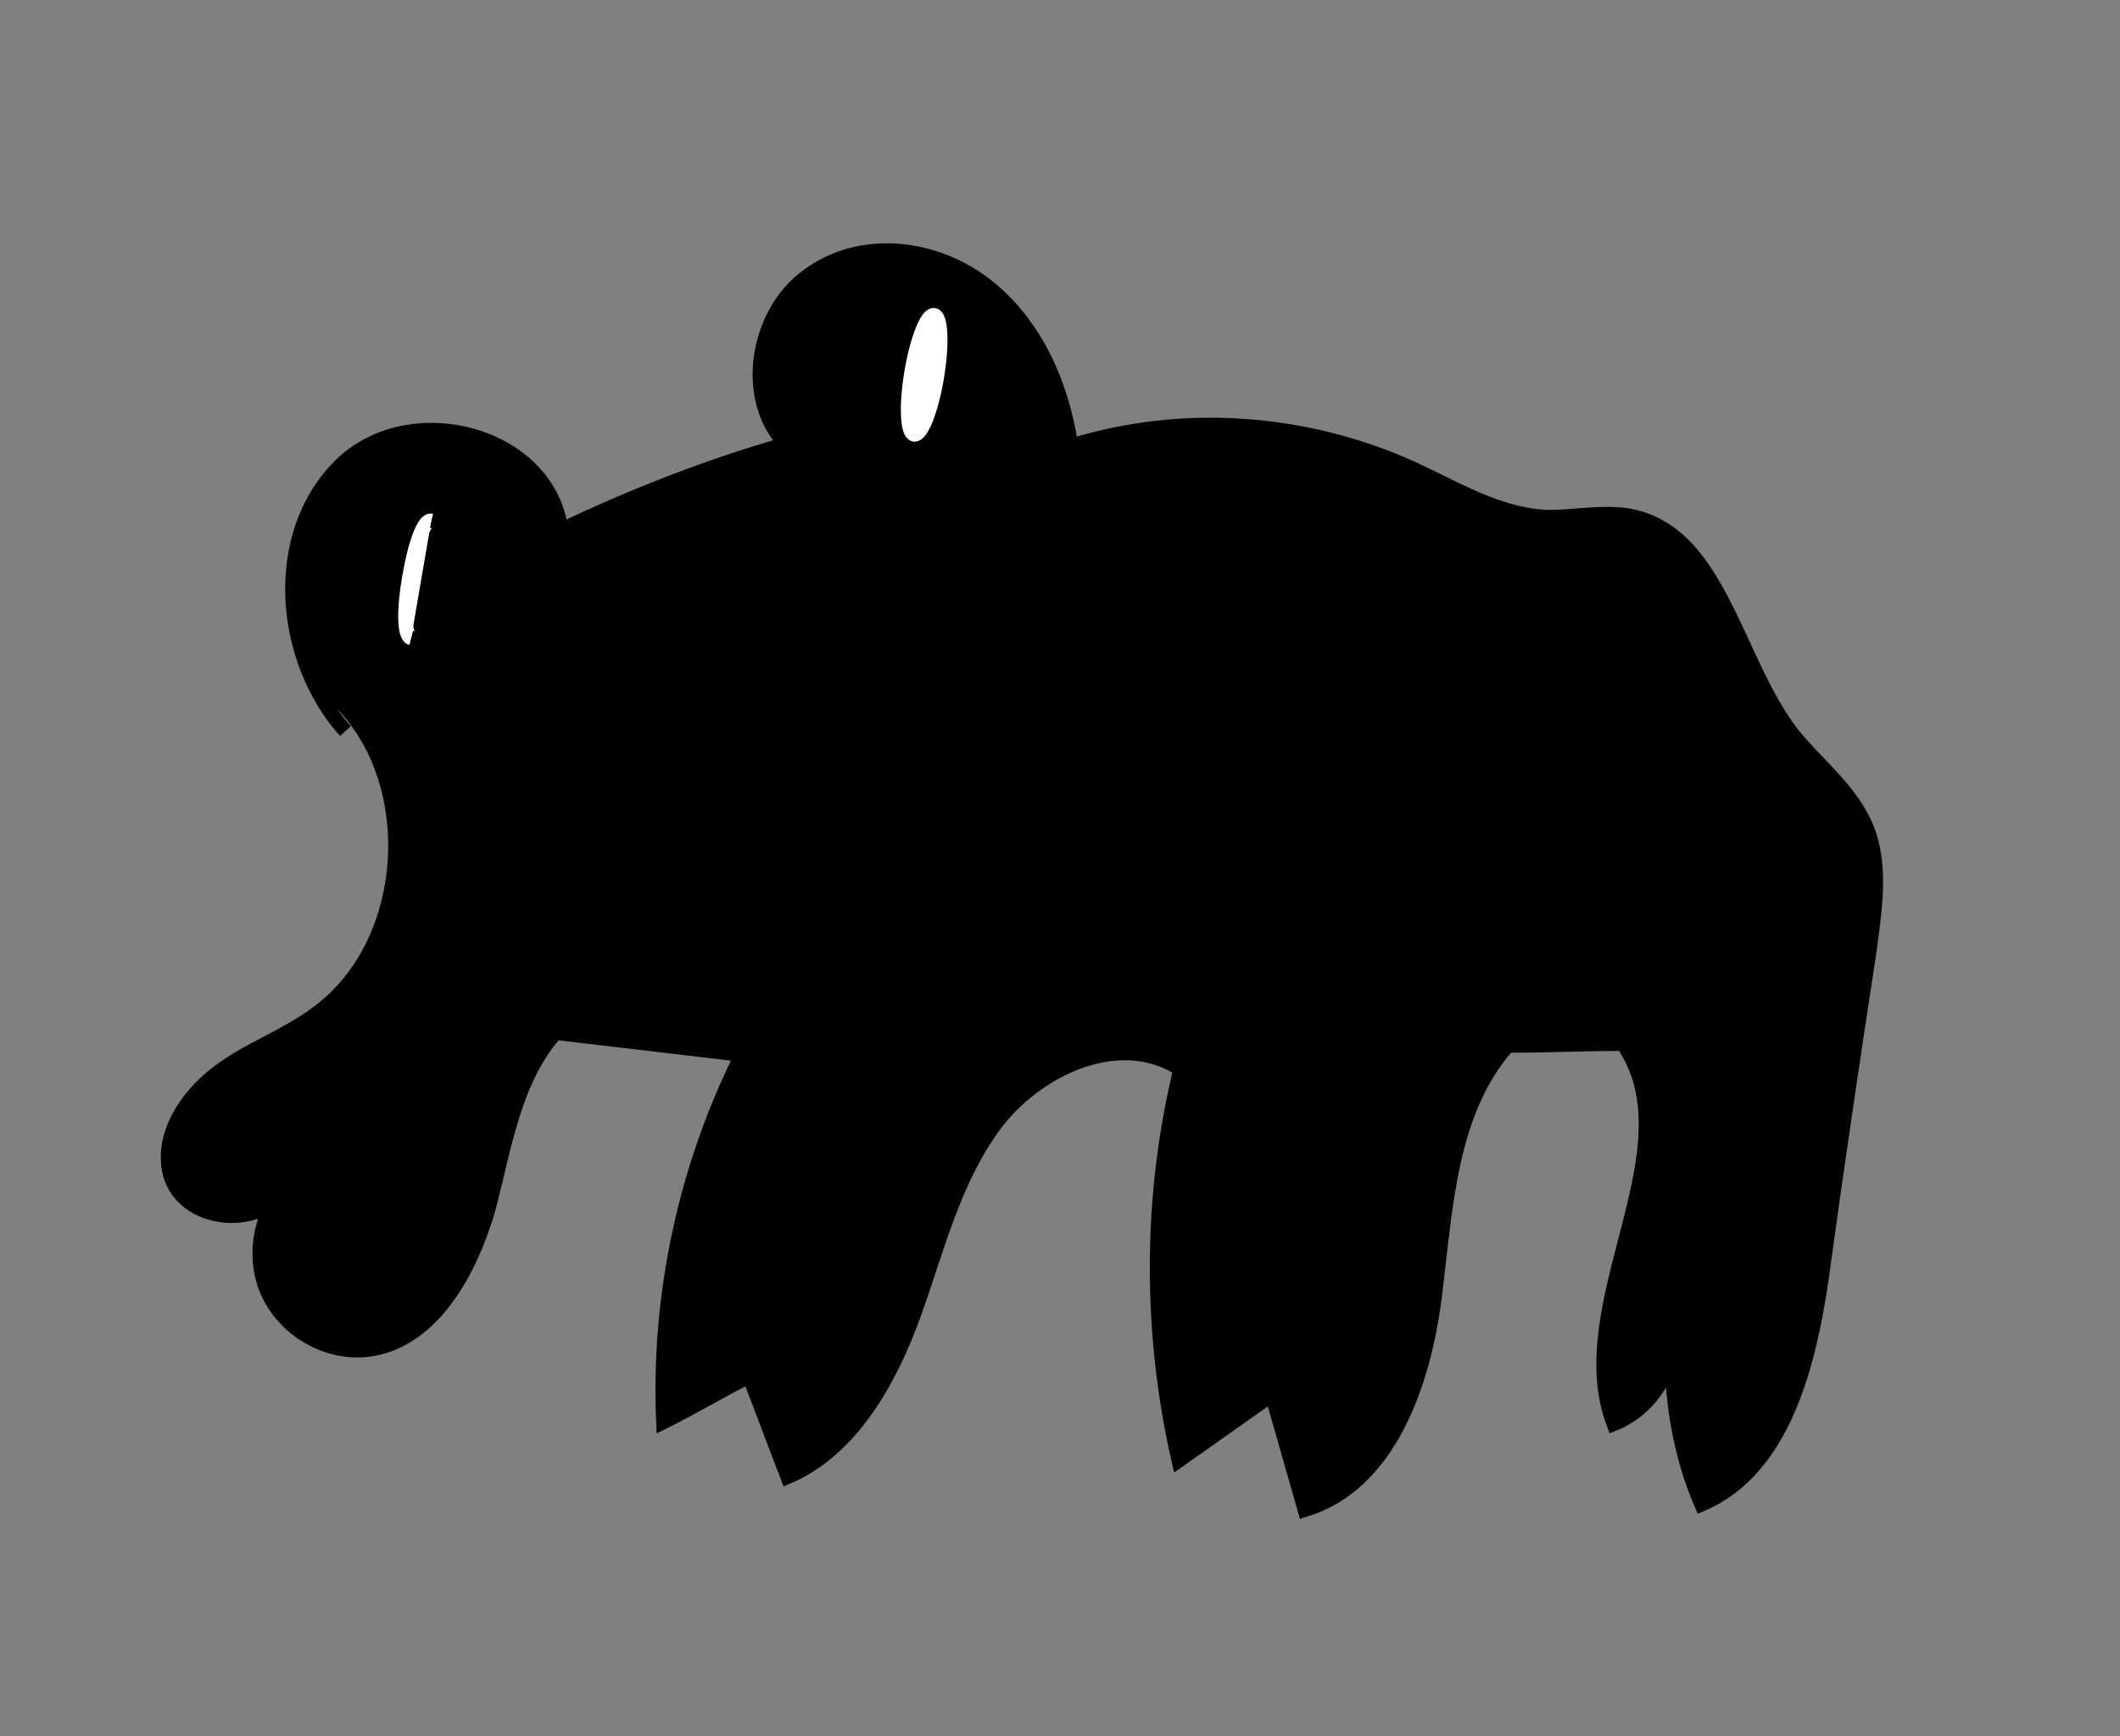 <?xml version="1.0" encoding="utf-8"?>
<!-- Generator: Adobe Illustrator 22.1.0, SVG Export Plug-In . SVG Version: 6.00 Build 0)  -->
<svg version="1.1" id="Слой_1" xmlns="http://www.w3.org/2000/svg" xmlns:xlink="http://www.w3.org/1999/xlink" x="0px" y="0px"
	 viewBox="0 0 116 95" style="enable-background:new 0 0 116 95;" xml:space="preserve">
<rect x="0" y="0" width="116" height="95" fill="#808080" stroke="none"/>
<style type="text/css">
	.st0{stroke:#000000;stroke-width:0.796;stroke-miterlimit:10;}
	.st1{fill:#FFFFFF;stroke:#FFFFFF;stroke-width:0.796;stroke-miterlimit:10;}
</style>
<path class="st0" d="M18.9,40c-3.5-3.9-4.1-10.7-0.3-14.5S30,23.7,30.7,29c4-1.9,8.1-3.5,12.3-4.7c-2.4-2.5-1.6-7.2,1.2-9.2
	c2.8-2.1,6.8-1.7,9.6,0.4c2.8,2.1,4.3,5.5,4.8,8.9c6.1-1.9,12.8-1.4,18.6,1.2c2.4,1.1,4.8,2.6,7.5,2.7c1.4,0,2.9-0.3,4.3-0.1
	c5.1,0.8,5.9,7.9,9.1,12c1.3,1.6,3,2.9,3.9,4.8c1,2.1,0.6,4.6,0.3,6.9c-0.9,5.9-1.8,11.9-2.6,17.8c-0.7,4.9-2.1,10.7-6.6,12.6
	c-1.2-2.8-1.7-5.9-1.6-9c0,2-1.4,3.9-3.2,4.6c-2.5-6.6,4.5-15,0.5-20.8c-2.1,0-4.2,0.1-6.3,0.1c-3.2,3.6-3.4,8.9-4,13.7
	s-2.5,10.3-7.1,11.7c-0.6-2.1-1.2-4.2-1.8-6.3c-1.7,1.2-3.4,2.4-5.1,3.6c-1.6-7-1.6-14.4,0.1-21.4c-3.2-2.1-7.6-0.2-10,2.8
	c-2.4,3.1-3.3,7-4.6,10.6c-1.3,3.6-3.4,7.4-6.9,8.9c-0.7-1.8-1.4-3.7-2.1-5.5c-1.6,0.8-3.1,1.7-4.7,2.5c-0.3-6.9,1.2-13.9,4.3-20.1
	c-3.4-0.4-6.8-0.8-10.2-1.2c-2.3,2.6-2.8,6.3-3.7,9.7c-1,3.4-3,7-6.3,7.6c-2.3,0.4-4.7-0.9-5.7-3S14.3,66,16,64.4
	c-1,2.9-5.9,2.8-6.7-0.2c-0.5-2.1,0.9-4.2,2.6-5.5s3.8-2,5.5-3.3c5.3-3.9,5.7-13.1,0.8-17.4"/>
<path class="st1" d="M22.5,34.9c-0.4-0.1-0.4-1.6-0.1-3.3c0.3-1.8,0.8-3.2,1.2-3.1"/>
<ellipse transform="matrix(0.164 -0.987 0.987 0.164 22.036 67.087)" class="st1" cx="50.6" cy="20.5" rx="3.3" ry="0.7"/>
</svg>
